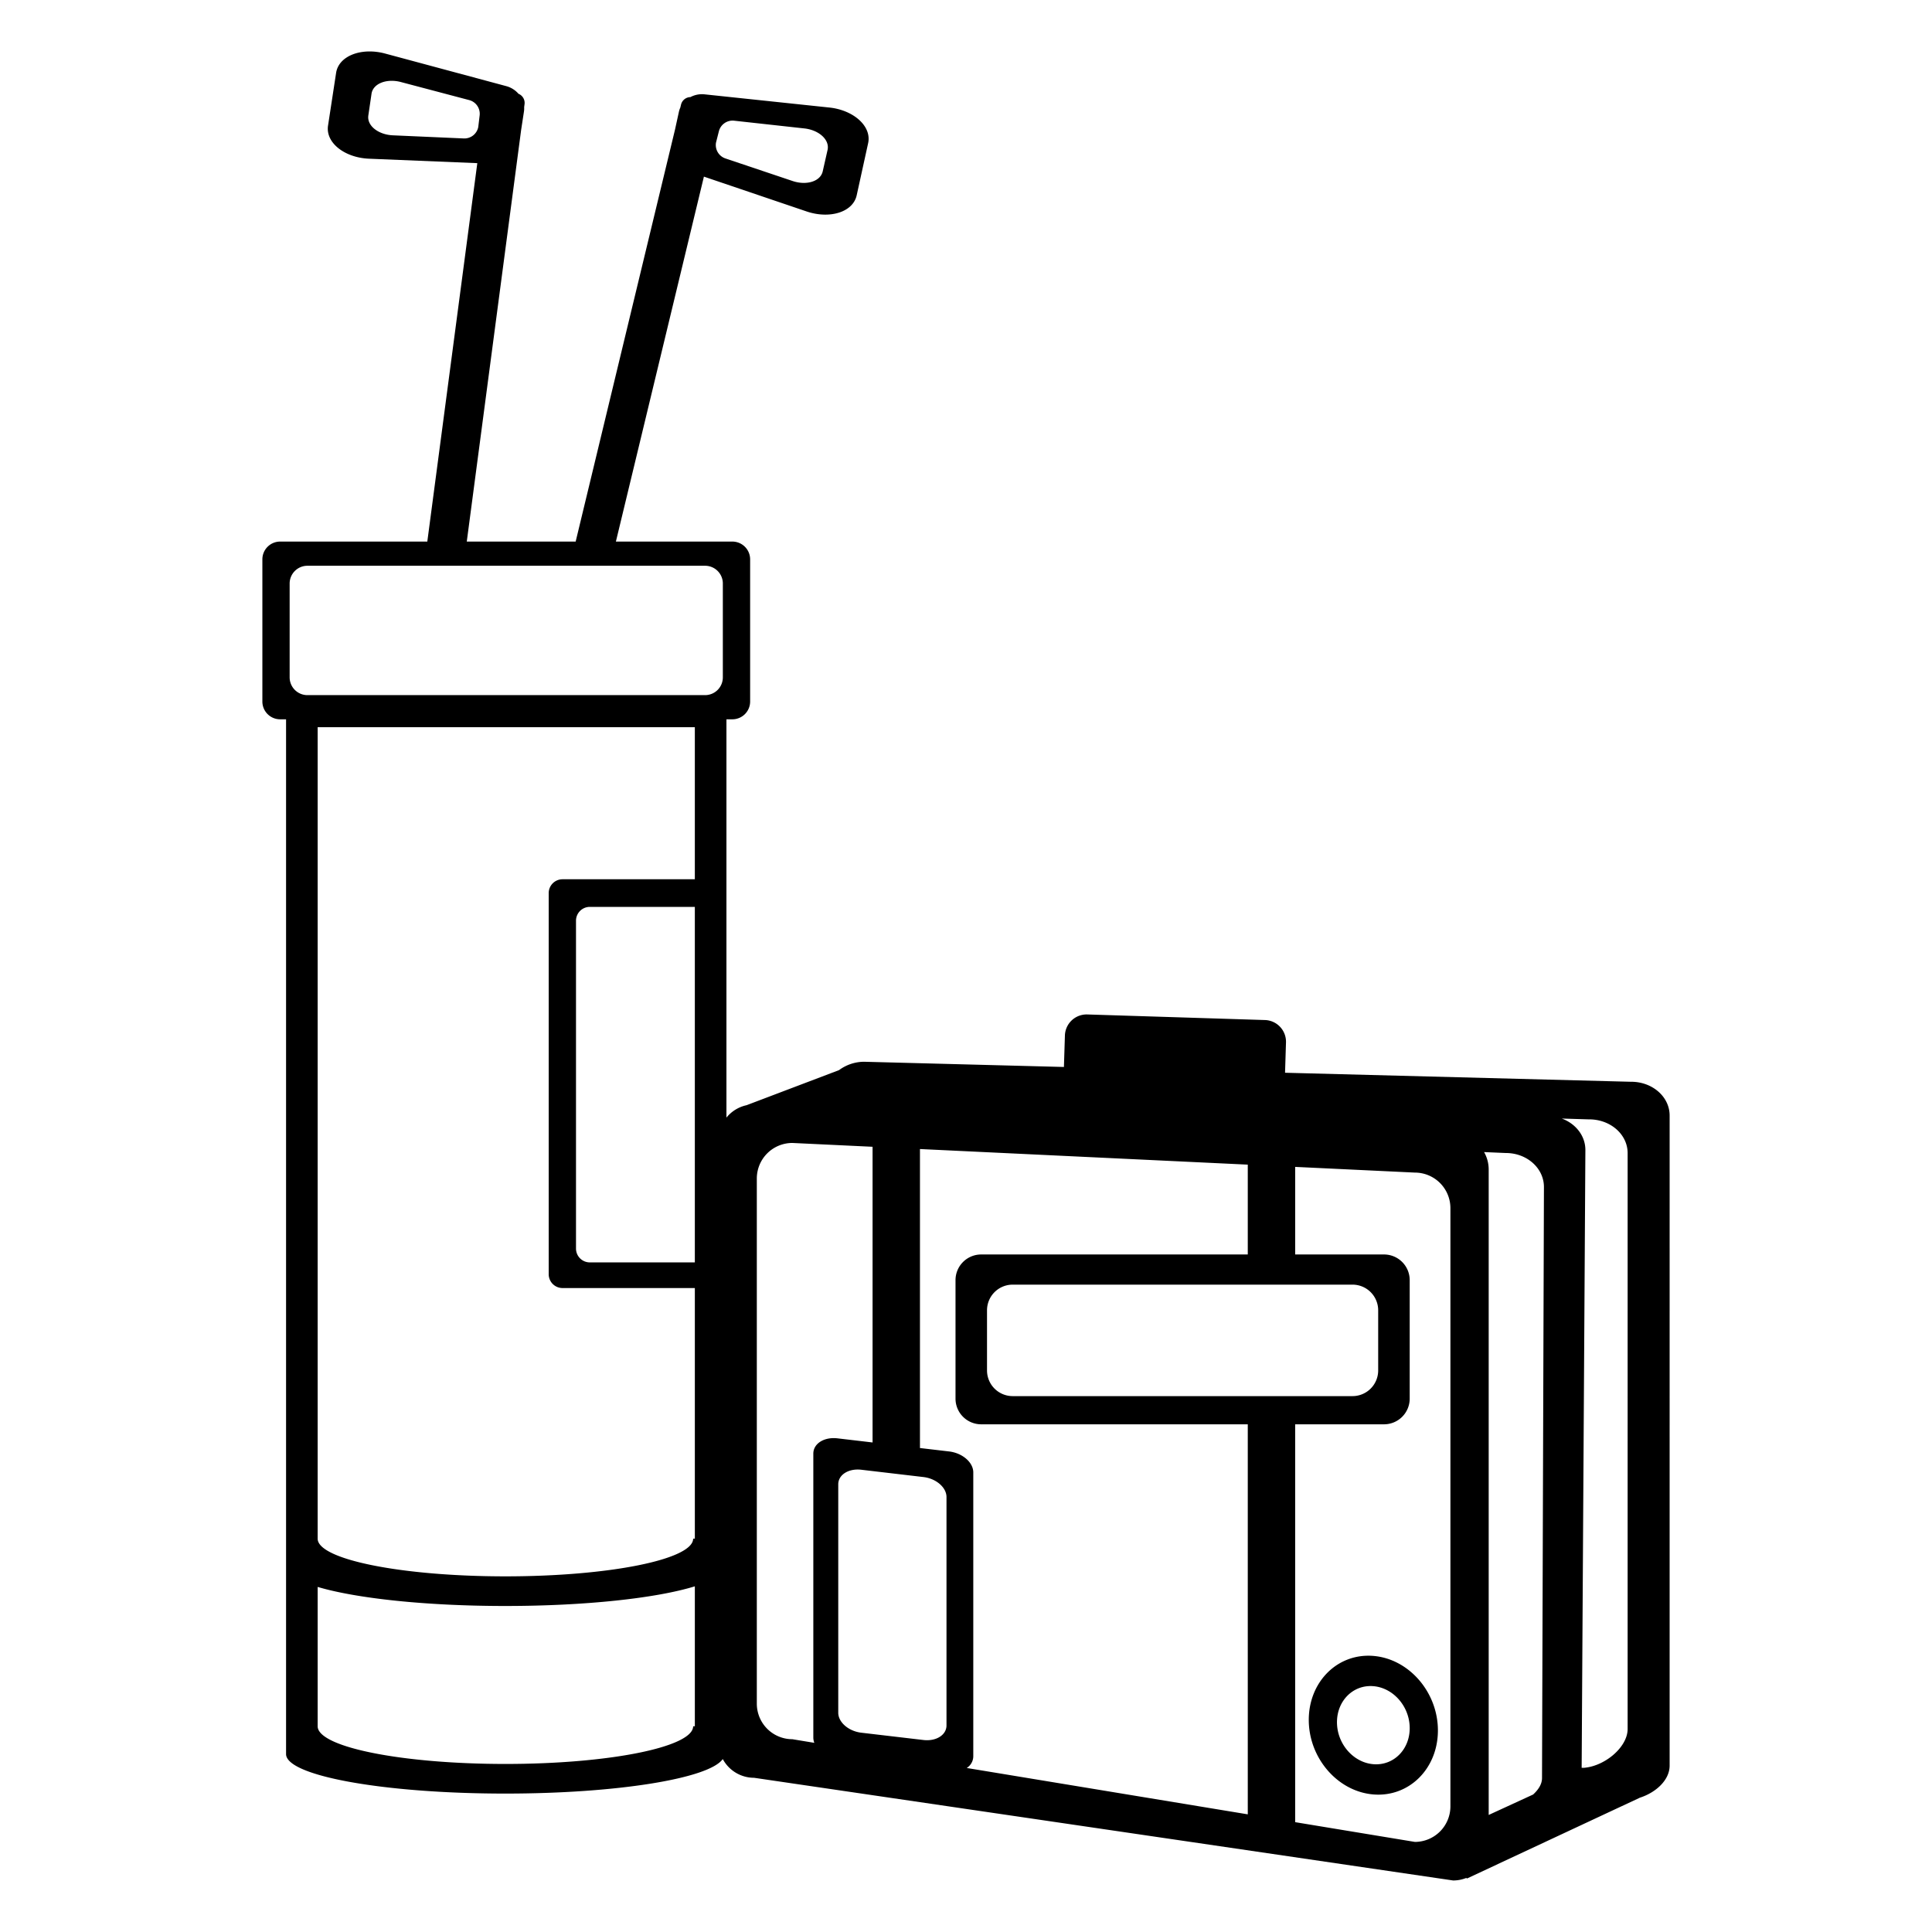 <svg xmlns="http://www.w3.org/2000/svg" width="1024" height="1024" viewBox="0 0 1024 1024">
  <defs>
    <style>
      .cls-1 {
        fill-rule: evenodd;
      }
    </style>
  </defs>
  <path id="Tourists-3" class="cls-1" d="M869.153,952.836l-91.625,42.825-0.379-.293a18.768,18.768,0,0,1-6.948,1.339L399.679,942.28a18.835,18.835,0,0,1-16.6-9.939c-7.157,10.321-56.038,18.307-115.276,18.307-64.165,0-116.18-9.37-116.18-20.928V381.264h-3.14a9.419,9.419,0,0,1-9.42-9.42v-75.36a9.42,9.42,0,0,1,9.42-9.421h78l26.5-200.573-57.407-2.359c-12.842-.528-23.109-8.408-21.709-17.55l4.276-27.935c1.4-9.143,13.553-13.59,25.965-10.252L268.337,45.67a13.067,13.067,0,0,1,6.474,4.057,5.22,5.22,0,0,1,3.209,5.509l-0.212,1.607a10.728,10.728,0,0,1-.1,2.276l-1.485,9.7L247.4,287.063h57.712L357.752,68.779l2.1-9.582a10.708,10.708,0,0,1,.728-2.158l0.38-1.576a5.222,5.222,0,0,1,4.977-3.986,13.067,13.067,0,0,1,7.5-1.457l66.151,6.99c12.782,1.351,22.522,9.873,20.539,18.907l-6.06,27.6c-1.983,9.034-14.4,12.693-26.57,8.565L373.088,93.633l-46.651,193.43h61.729a9.421,9.421,0,0,1,9.42,9.421v75.36a9.42,9.42,0,0,1-9.42,9.42h-3.14v211.11a18.845,18.845,0,0,1,10.649-6.573l49.031-18.6a22.513,22.513,0,0,1,13.3-4.431l105.895,2.764,0.525-16.694A11.513,11.513,0,0,1,576.3,537.7l94.154,2.957A11.512,11.512,0,0,1,681.6,552.521l-0.5,16.072,183.18,4.78c11.408-.126,20.657,7.89,20.657,17.9V935.832C884.931,943.5,877.672,950.1,869.153,952.836ZM254.23,61.137a7.5,7.5,0,0,0-5.647-8.1L212.56,43.518c-7.478-2.011-14.8.669-15.644,6.176l-1.684,11.477c-0.843,5.508,5.343,10.255,13.08,10.573l37.364,1.645a7.506,7.506,0,0,0,7.813-6.043Zm130.381,22.9,35.455,11.907c7.333,2.487,14.812.282,16.007-5.16l2.558-11.314c1.194-5.443-4.674-10.577-12.374-11.391L389.222,64a7.5,7.5,0,0,0-8.184,5.529L379.5,75.588A7.506,7.506,0,0,0,384.611,84.036ZM168.364,914.972c0,11.032,44.552,19.976,99.509,19.976s99.509-8.944,99.509-19.976h0.9V840.8c-20.125,6.229-57.586,10.417-100.481,10.417-42.159,0-79.072-4.045-99.434-10.1v73.856Zm0-99.434c0,11.032,44.552,19.976,99.509,19.976s99.509-8.944,99.509-19.976h0.9V682.706H298.152a7.327,7.327,0,0,1-7.327-7.327V473.371a7.327,7.327,0,0,1,7.327-7.327h70.127V385.451H168.364V815.538ZM368.279,669.113V480.684H312.617a7.326,7.326,0,0,0-7.326,7.327V661.786a7.327,7.327,0,0,0,7.326,7.327h55.662ZM383.124,309.3a9.419,9.419,0,0,0-9.42-9.42H162.939a9.42,9.42,0,0,0-9.42,9.42v49.73a9.421,9.421,0,0,0,9.42,9.42H373.7a9.42,9.42,0,0,0,9.42-9.42V309.3Zm61.167,598.5c0,5.054,5.474,9.794,12.227,10.587l32.917,3.866c6.753,0.793,12.227-2.661,12.227-7.715V793.466c0-5.054-5.474-9.794-12.227-10.587l-32.917-3.866c-6.753-.793-12.227,2.661-12.227,7.715V907.8Zm18.188-299.968-42.51-2.023a18.84,18.84,0,0,0-18.84,18.84V902.994a18.84,18.84,0,0,0,18.84,18.84l11.641,1.921a7.865,7.865,0,0,1-.531-2.783V770.454c0-5.3,5.738-8.918,12.816-8.087l18.584,2.183V607.834ZM661.347,617.3L487.6,609.029V767.5l15.445,1.814c7.078,0.832,12.816,5.8,12.816,11.1V930.929a7.372,7.372,0,0,1-3.481,6.149l148.968,24.574V754.926h-141.3a13.606,13.606,0,0,1-13.606-13.607v-62.8a13.606,13.606,0,0,1,13.606-13.607h141.3V617.3Zm-124.6,63.6a13.607,13.607,0,0,0-13.607,13.607v31.873a13.607,13.607,0,0,0,13.607,13.607h180.11a13.607,13.607,0,0,0,13.607-13.607V694.506A13.607,13.607,0,0,0,716.862,680.9H536.752Zm232-40.548a18.84,18.84,0,0,0-18.84-18.84l-63.444-3.019v46.42h47.1a13.607,13.607,0,0,1,13.607,13.607v62.8a13.607,13.607,0,0,1-13.607,13.607h-47.1V965.8l63.444,10.465a18.84,18.84,0,0,0,18.84-18.84V640.351Zm29.416-29.211-11.57-.5a18.732,18.732,0,0,1,2.444,9.26V961.979L812.6,951.143c2.728-2.517,4.684-5.438,4.7-8.644l1.017-313.256C818.379,619.248,809.355,611.144,798.167,611.14Zm64.517,0.066c0-10.016-9.249-18.032-20.658-17.9l-14.237-.437c7.374,2.7,12.546,9.177,12.5,16.746l-1.974,327.384,3.444-2.267-3.414,2.313-0.03,0v0.018l0.03-.02c11.383-.193,24.339-10.657,24.339-20.641V611.206ZM727.9,951.105c-18.9-1.545-34.223-19.233-34.223-39.508S709,876.14,727.9,877.686s34.222,19.234,34.222,39.508S746.8,952.651,727.9,951.105Zm0-57.386c-10.646-.871-19.276,7.681-19.276,19.1s8.63,21.383,19.276,22.253,19.276-7.681,19.276-19.1S738.542,894.589,727.9,893.719Z" transform="translate(0 -0.016)"/>
</svg>

